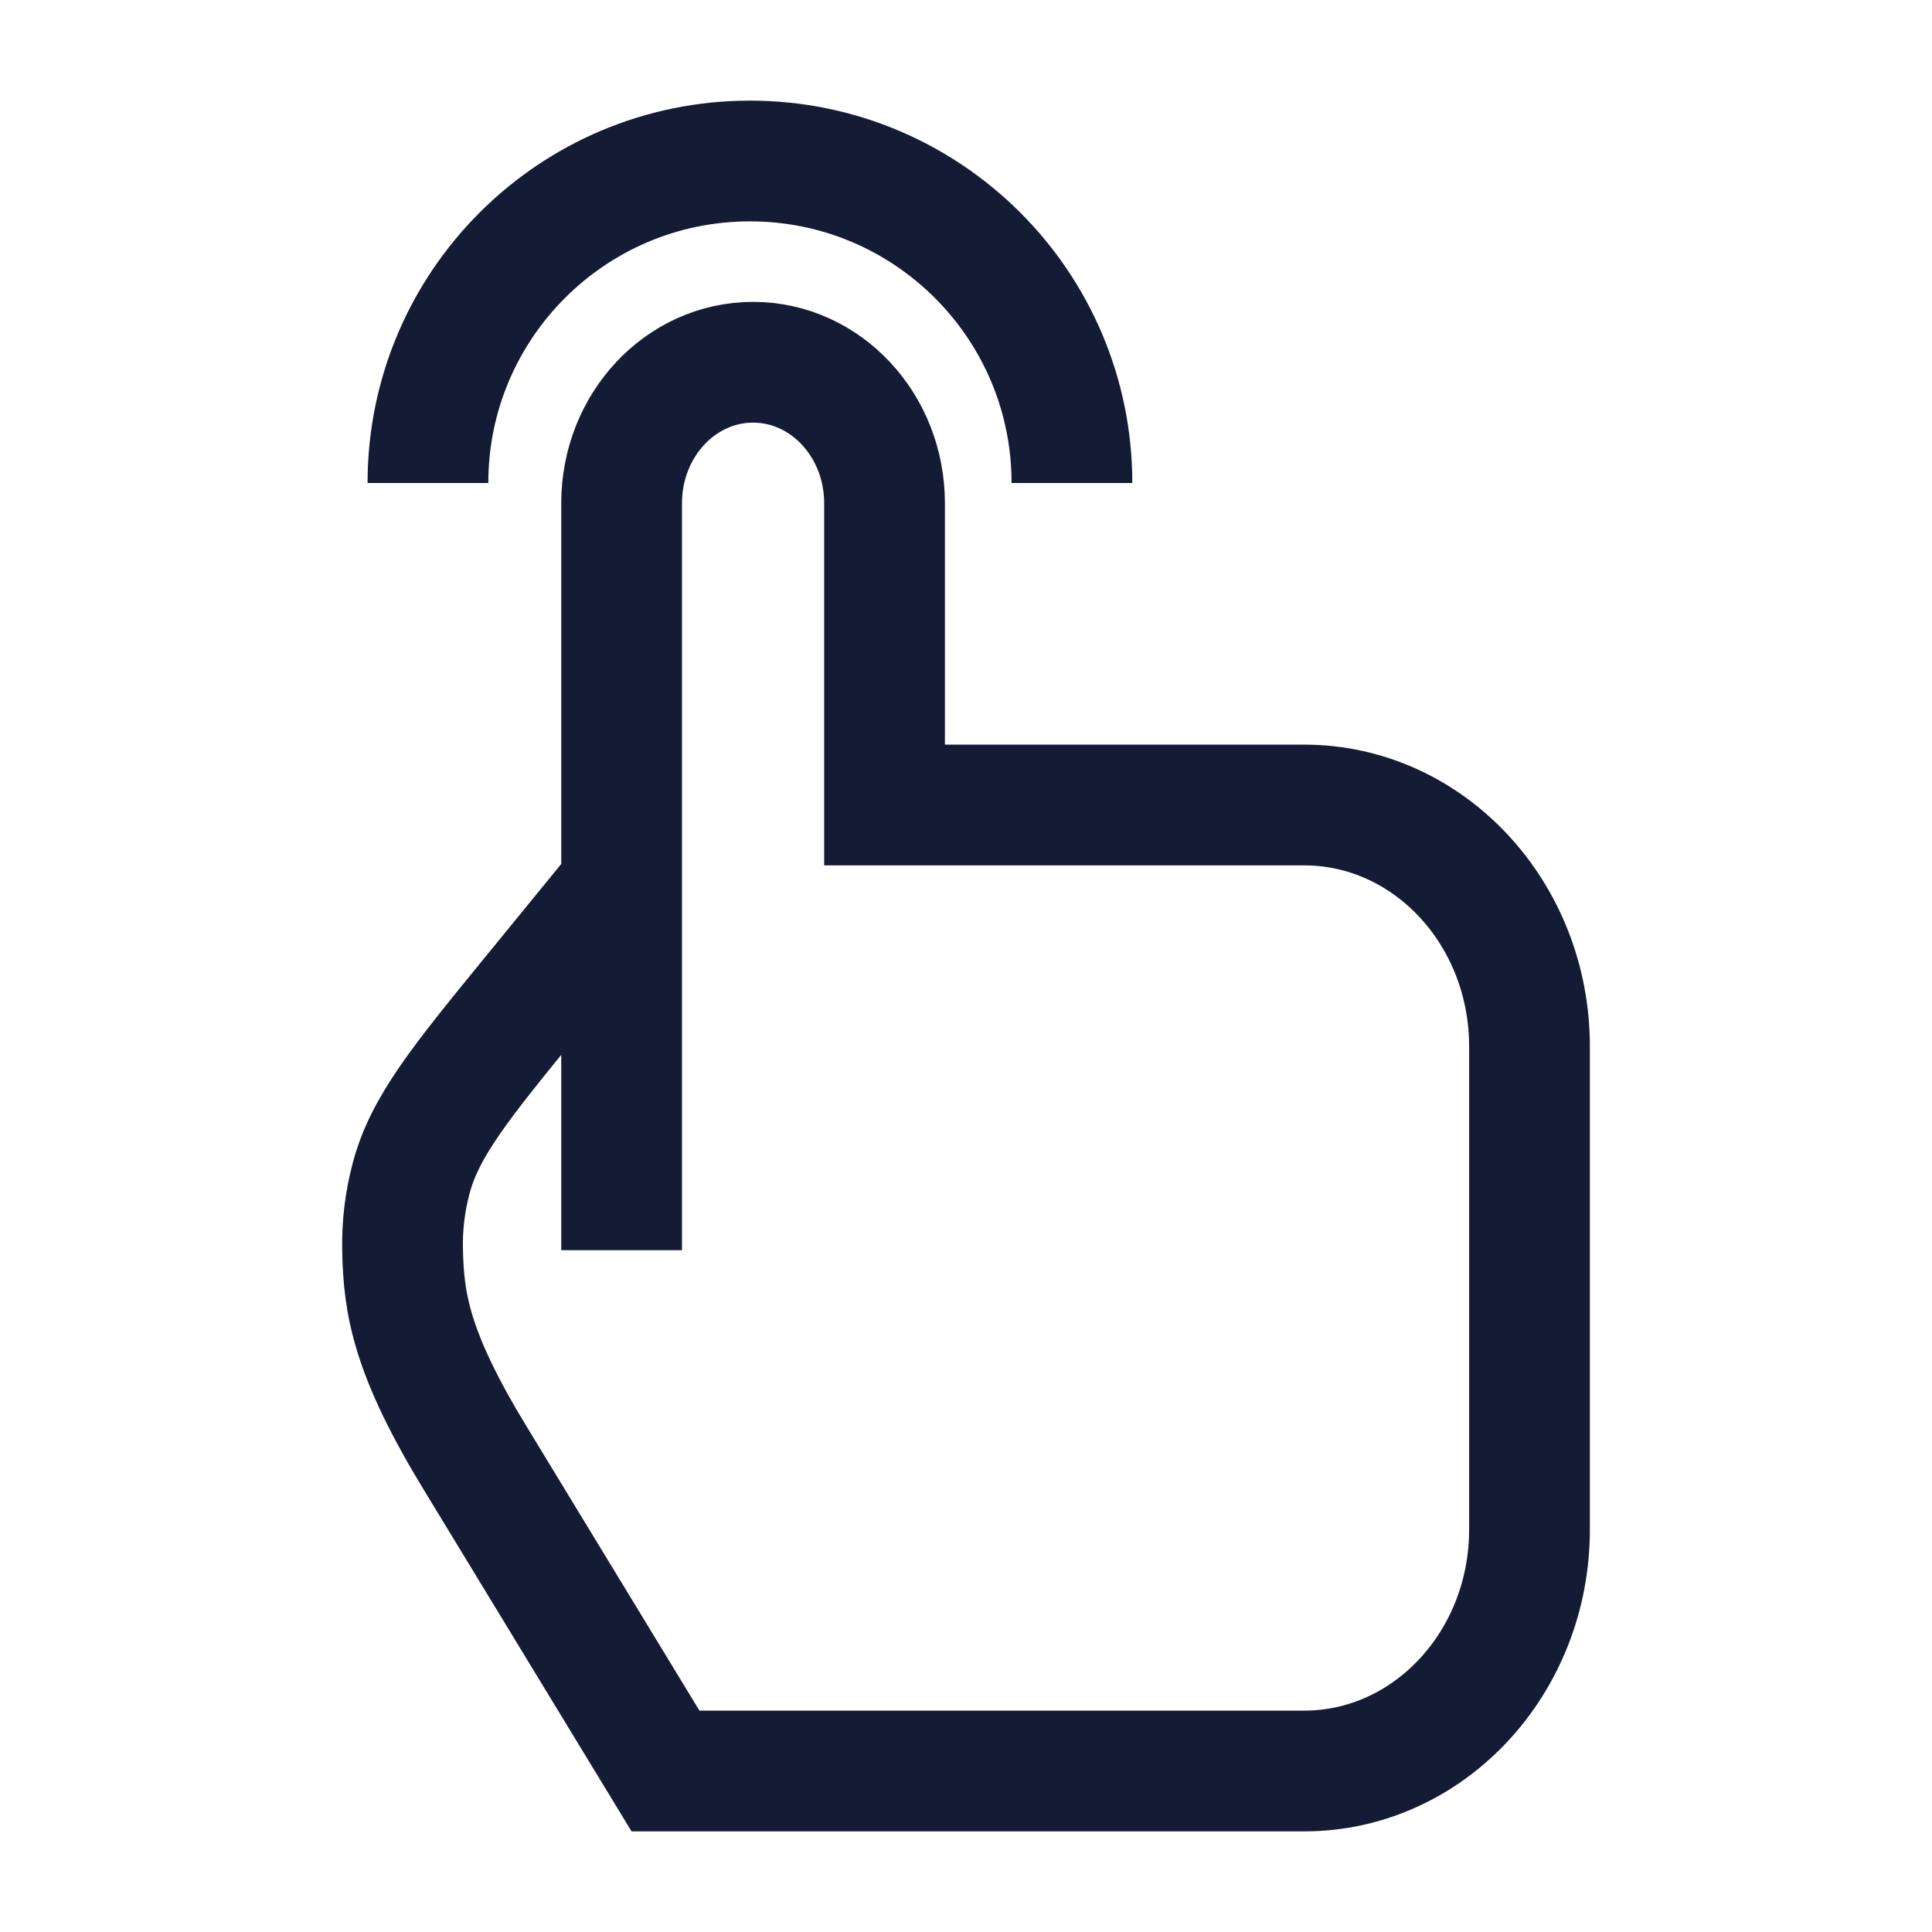 <svg width="24" height="24" viewBox="0 0 24 24" fill="none" xmlns="http://www.w3.org/2000/svg">
<path d="M7.722 15.53V11M7.722 11V6.25C7.722 5.284 8.453 4.5 9.355 4.5C10.257 4.5 10.988 5.284 10.988 6.25V10H16.2C17.746 10 19 11.343 19 13V19C19 20.657 17.746 22 16.2 22H8.267L5.921 18.143C5.108 16.815 5.015 16.201 5.001 15.53C4.994 15.228 5.03 14.926 5.108 14.635C5.28 13.989 5.725 13.445 6.614 12.356L7.722 11Z" stroke="#141B34" stroke-width="1.5"/>
<path d="M13.316 6C13.316 3.791 11.525 2 9.316 2C7.107 2 5.316 3.791 5.316 6" stroke="#141B34" stroke-width="1.5" stroke-linejoin="round"/>
</svg>

